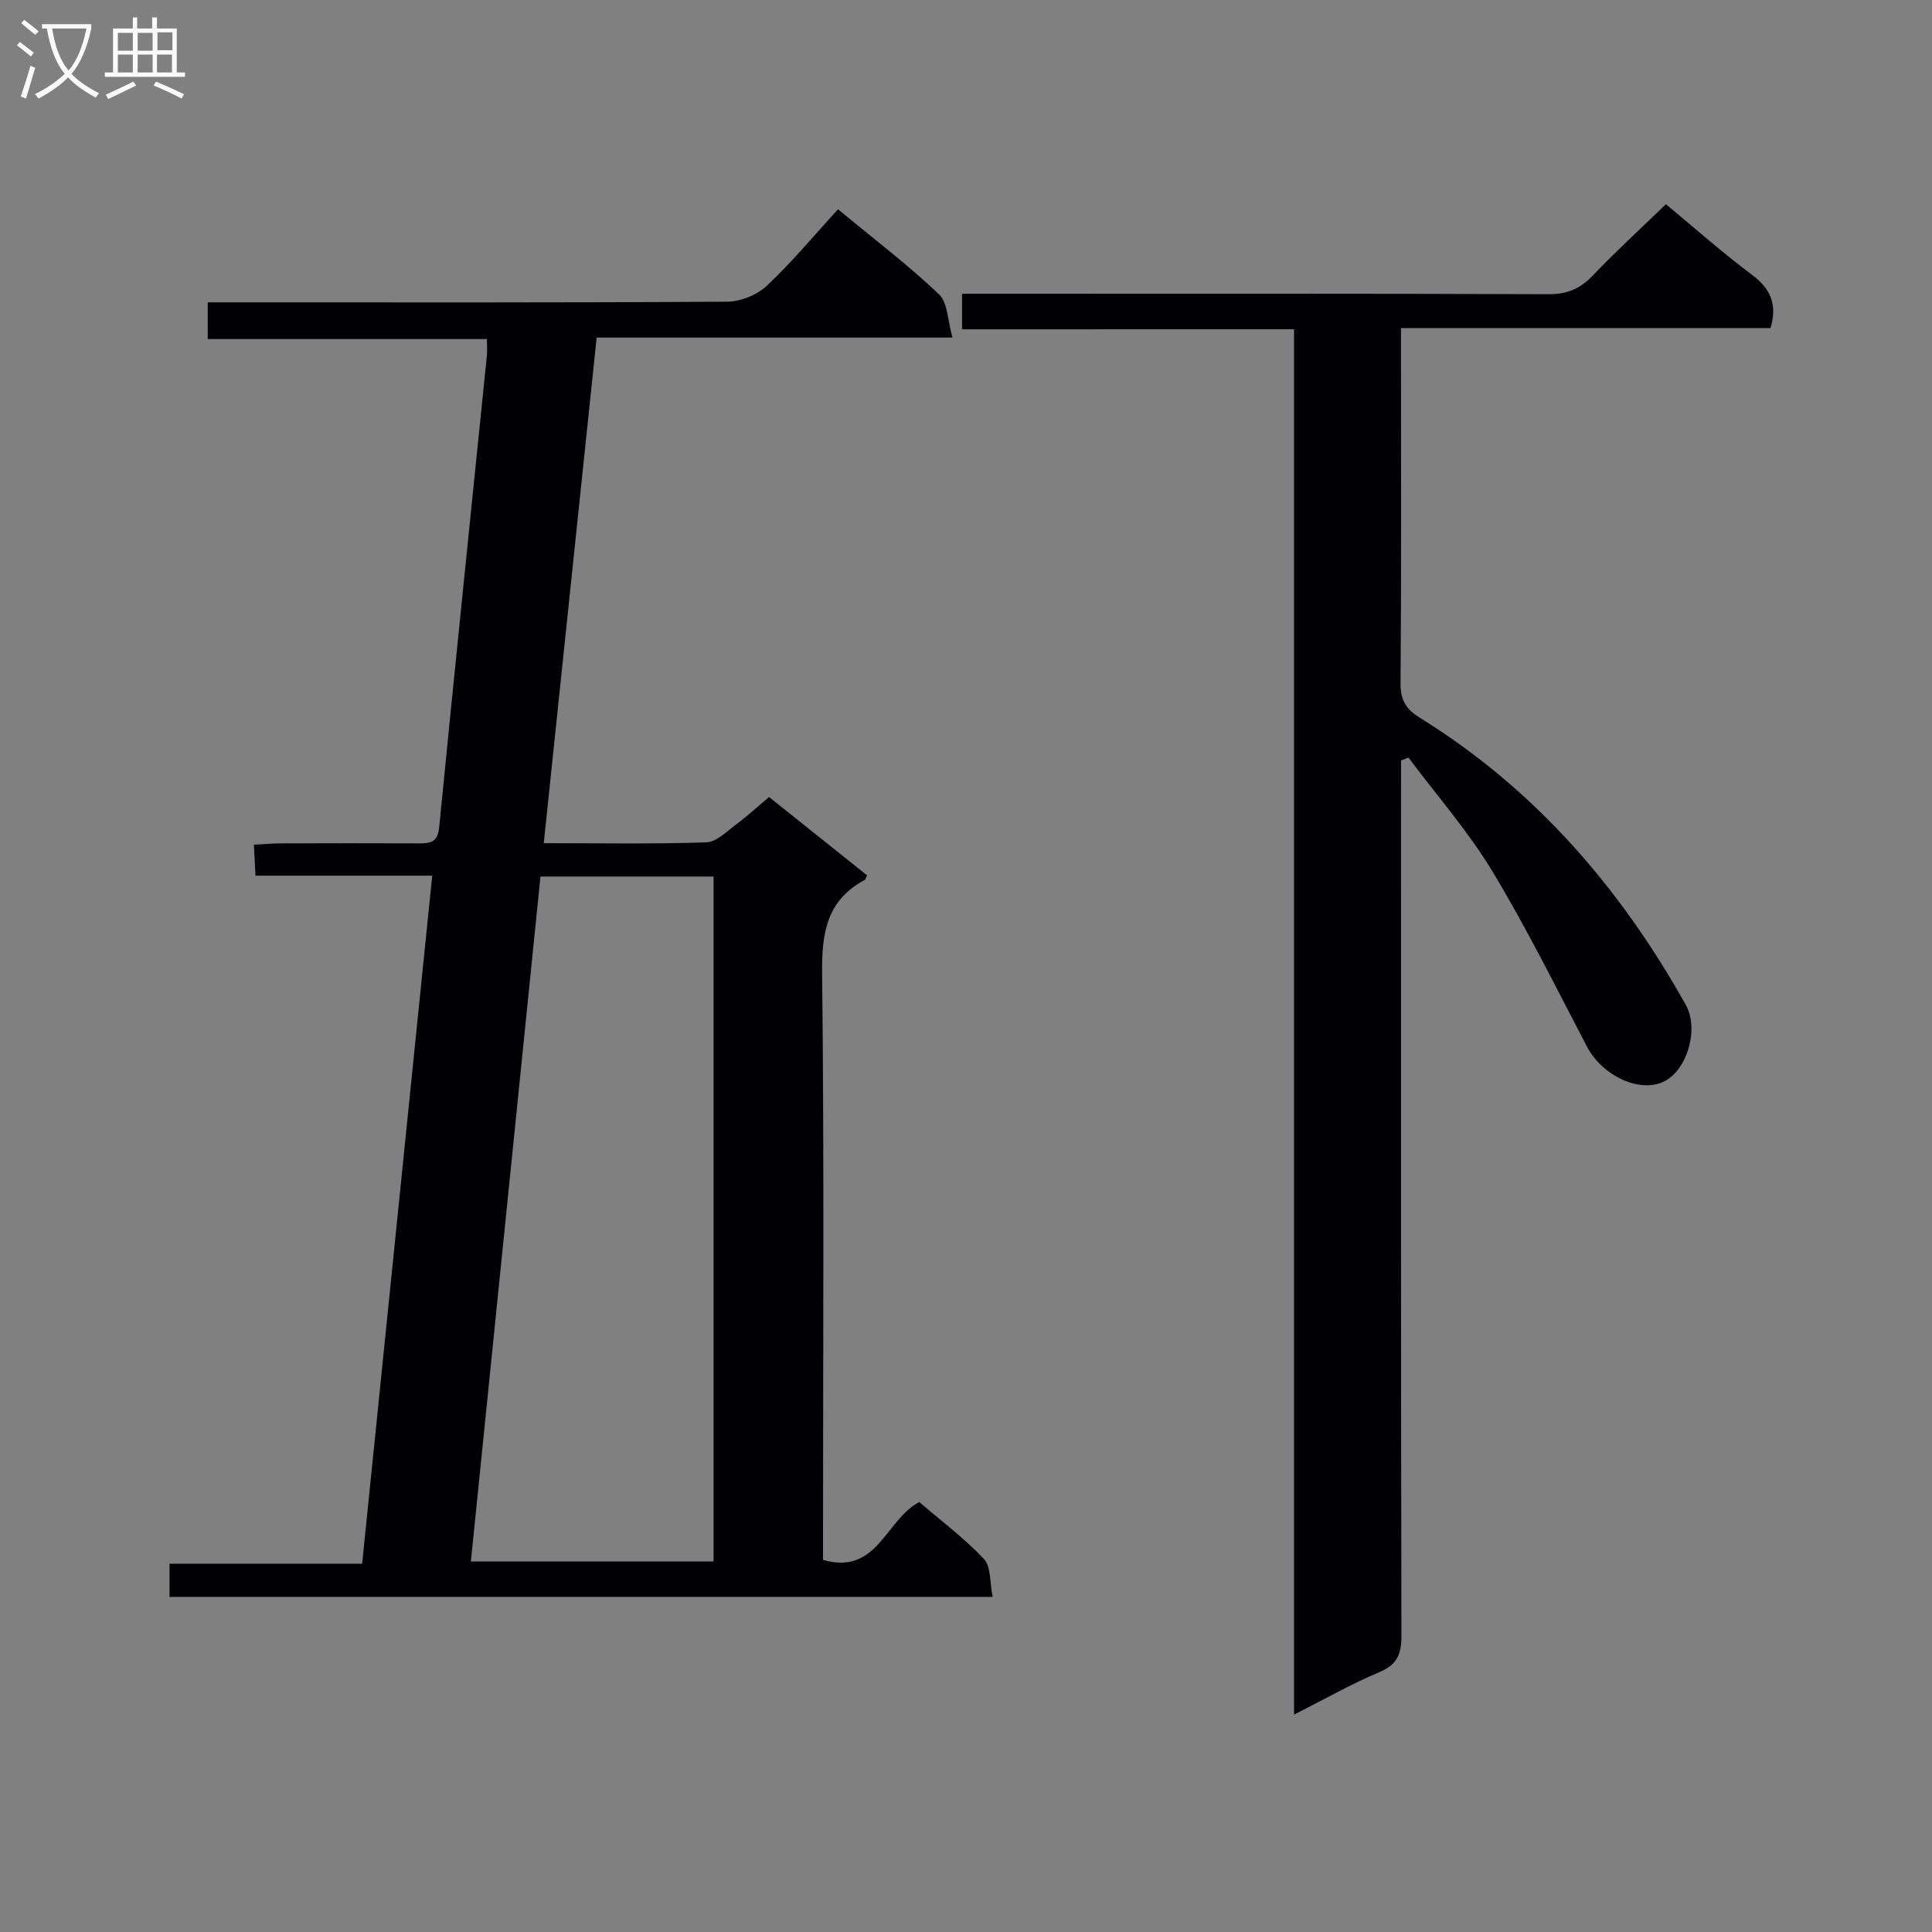 <svg enable-background="new 0 0 400 400" viewBox="0 0 400 400" xmlns="http://www.w3.org/2000/svg"><rect x="0" y="0" width="400" height="400" fill="#808080" stroke="none"/><path d="m173.5 43.33c7.76 6.42 14.66 11.65 20.9 17.59 1.84 1.75 1.79 5.48 2.8 8.97-25.21 0-49.16 0-73.67 0-3.65 34.92-7.27 69.51-10.95 104.68 11.72 0 22.69.2 33.65-.17 2.11-.07 4.24-2.28 6.2-3.73 2.26-1.67 4.34-3.59 6.8-5.65 6.87 5.48 13.58 10.85 20.28 16.2-.22.45-.28.85-.5.97-7.79 4.19-8.89 10.84-8.8 19.16.44 38.49.19 76.99.19 115.49v6.12c11.27 3.22 12.86-8.22 19.92-11.98 4.26 3.66 9.19 7.36 13.38 11.77 1.5 1.58 1.2 4.87 1.82 7.87-57.21 0-113.74 0-170.43 0 0-2.25 0-4.33 0-6.87h39.89c4.84-47.54 9.65-94.7 14.51-142.45-12.35 0-24.26 0-36.59 0-.12-2.27-.21-4.01-.33-6.41 2.01-.11 3.76-.27 5.51-.28 9.5-.03 19-.04 28.5 0 2.34.01 4.03-.07 4.34-3.26 3.2-32.58 6.57-65.14 9.88-97.7.1-.98.01-1.97.01-3.45-19.21 0-38.3 0-57.8 0 0-2.54 0-4.6 0-7.6h5.55c34 0 68 .08 101.99-.14 2.79-.02 6.2-1.4 8.23-3.31 5.21-4.9 9.79-10.44 14.72-15.82zm-25.77 279.95c0-47.42 0-94.49 0-141.8-11.99 0-23.71 0-35.83 0-4.81 47.32-9.59 94.38-14.41 141.8z" fill="#010104"/><path d="m199.18 68.18c0-2.79 0-4.75 0-7.36h5.97c38.49 0 76.99-.06 115.48.09 3.84.01 6.52-1.12 9.12-3.85 4.82-5.05 9.98-9.77 15.16-14.78 5.72 4.73 11.57 9.94 17.82 14.62 3.84 2.87 5.29 6.08 3.84 11.02-25.16 0-50.43 0-76.51 0v5.14c0 22.83.09 45.66-.09 68.49-.03 3.5 1.21 5.33 4.05 7.09 23.77 14.74 41.45 35.18 55 59.4 2.76 4.93.37 13.28-4.31 15.77-4.98 2.66-12.91-.96-16.12-7.08-6.4-12.19-12.5-24.58-19.62-36.35-5.02-8.3-11.52-15.71-17.35-23.52-.52.19-1.03.39-1.55.58v5.16c0 58.66-.04 117.32.08 175.97.01 3.78-.78 6.03-4.53 7.61-5.78 2.43-11.27 5.56-17.7 8.81 0-95.98 0-191.15 0-286.82-23.17.01-45.75.01-68.74.01z" fill="#010104"/><g fill="#fbfafa"><path d="m6.4 11.7c-1-.8-1.9-1.6-2.9-2.3l.6-.7c.9.7 1.9 1.4 2.9 2.2zm-2.1 8.3c.7-2.1 1.4-4.2 2-6.4.2.1.6.3 1 .4-.7 2.3-1.3 4.4-1.9 6.4zm3-12.8c-1.1-.9-2.1-1.7-2.9-2.4l.6-.7c1 .8 2 1.5 3 2.4zm1.4-1.3v-.9h10.2v.9c-.9 4.2-2.3 7.3-4.1 9.4 1.3 1.4 3.2 2.7 5.7 4-.2.2-.4.5-.7.9-2.5-1.4-4.4-2.7-5.7-4.2-1.4 1.5-3.5 3-6.1 4.4 0 0 0 0-.1-.1-.3-.4-.5-.7-.7-.8 2.7-1.3 4.7-2.8 6.2-4.2-1.8-2.2-3-5.3-3.7-9.4zm9.2 0h-7.1c.6 3.8 1.7 6.7 3.4 8.7 1.7-2 2.9-4.8 3.7-8.7z"/><path d="m31.6 3.6h.9v2.3h4.1v9.1h1.7v.9h-16.6v-.9h1.7v-9.1h4.1v-2.3h.9v2.3h3.1v-2.3zm-4 13.3.6.8c-1.9.9-3.8 1.9-5.8 2.8-.2-.3-.3-.6-.5-.9 2-.9 3.9-1.8 5.7-2.7zm-3.2-10.1v3.7h3.1v-3.7zm0 4.5v3.7h3.1v-3.7zm4.1-4.5v3.7h3.1v-3.7zm0 4.5v3.7h3.1v-3.7zm9.1 9.1c-2.1-1.1-4.1-2-5.8-2.7l.5-.8c2.2.9 4.1 1.8 5.8 2.6zm-1.9-13.7h-3.1v3.7h3.1v-3.6zm-3.2 4.6v3.7h3.1v-3.7z"/></g></svg>